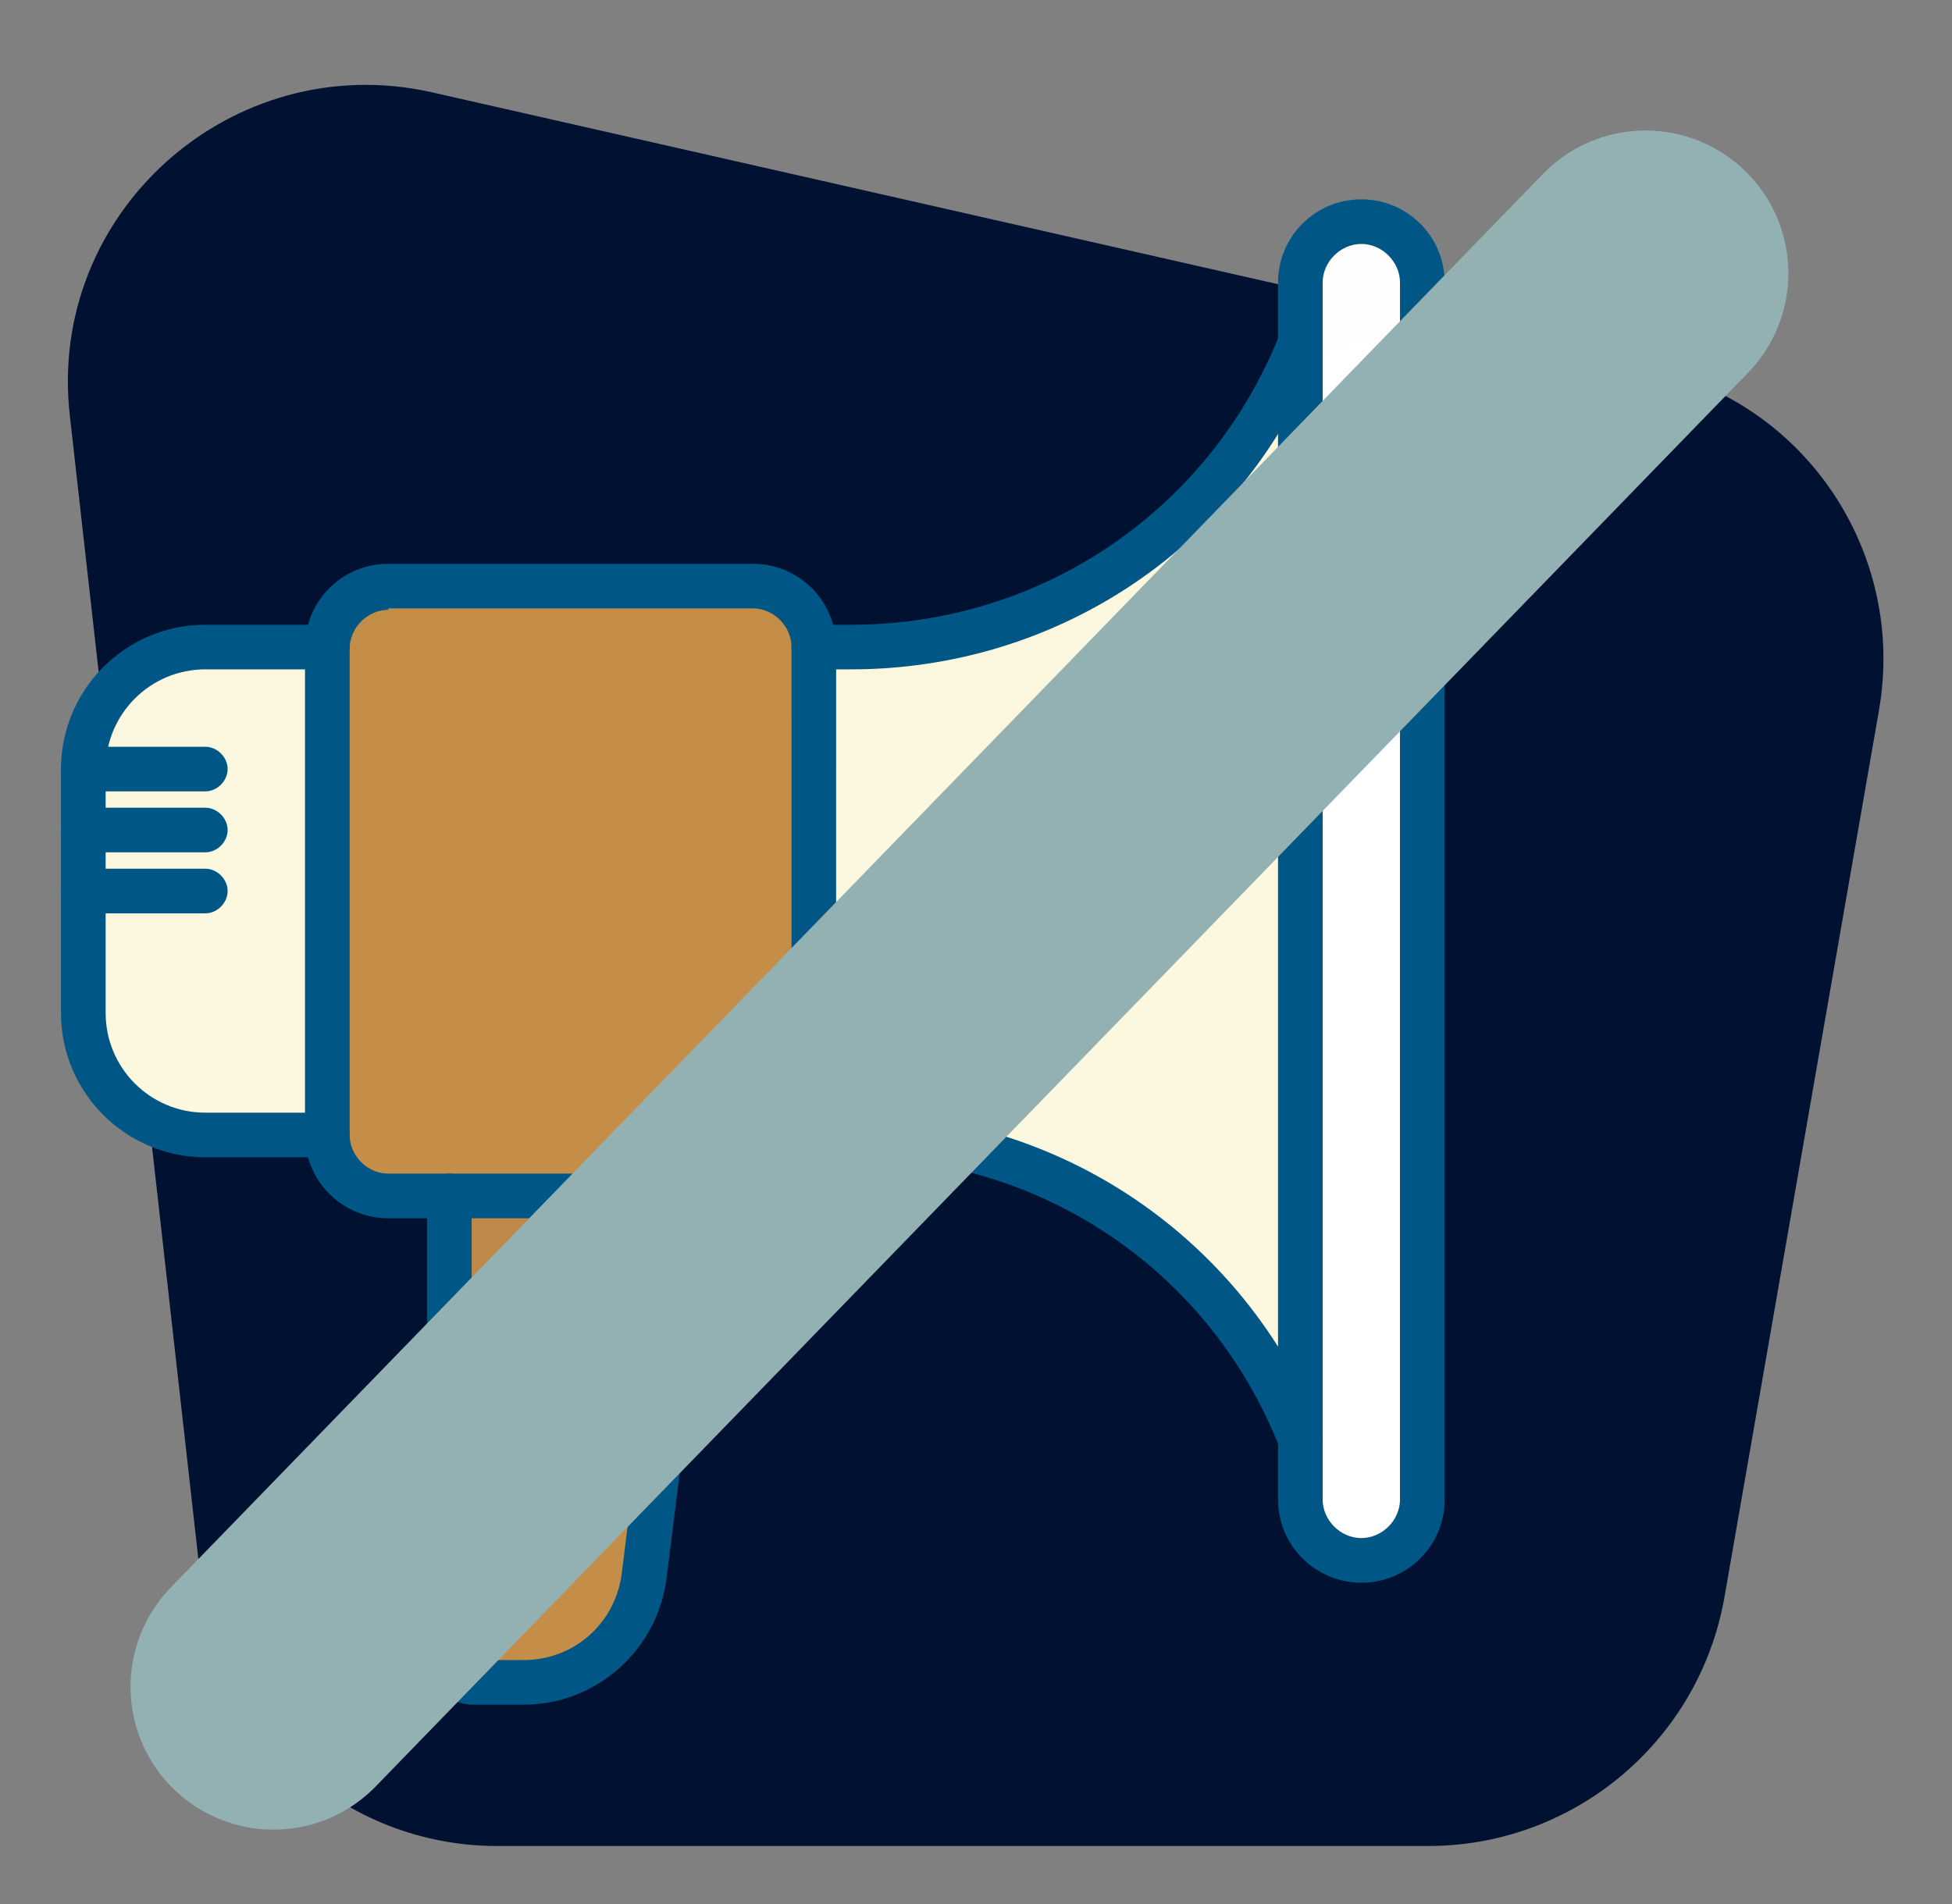 <svg width="41" height="40" viewBox="0 0 41 40" fill="none" xmlns="http://www.w3.org/2000/svg">
<rect x="0" y="0" width="41" height="40" fill="#808080" stroke="none"/>
<path d="M36.219 33.562L39.469 14.906C40.031 11.625 37.938 8.469 34.688 7.75L9.062 1.937C4.875 1 0.969 4.469 1.469 8.75L4.219 33.219C4.562 36.375 7.25 38.781 10.438 38.781H30.062C33.094 38.75 35.688 36.562 36.219 33.562Z" fill="#011132"/>
<path d="M11 35.344H9.938C9.656 35.344 9.438 35.125 9.438 34.844V25.125H14.562L13.562 33.125C13.375 34.375 12.281 35.344 11 35.344Z" fill="#C48E48"/>
<g opacity="0.25">
<path opacity="0.25" d="M9.406 27.656H14.219L14.531 25.125H9.406V27.656Z" fill="#62345B"/>
</g>
<path d="M28.594 32.781C27.875 32.781 27.312 32.219 27.312 31.5V5.938C27.312 5.219 27.875 4.656 28.594 4.656C29.312 4.656 29.875 5.219 29.875 5.938V31.5C29.875 32.219 29.312 32.781 28.594 32.781Z" fill="white"/>
<g opacity="0.15">
<g opacity="0.15">
<path opacity="0.15" d="M28.594 4.656C27.875 4.656 27.312 5.219 27.312 5.938V8.5C27.312 7.781 27.875 7.219 28.594 7.219C29.312 7.219 29.875 7.781 29.875 8.5V5.938C29.875 5.219 29.312 4.656 28.594 4.656Z" fill="#62345B"/>
</g>
</g>
<path d="M27.312 30.219C25.781 26.344 22.031 23.812 17.875 23.812H17.094V13.594H17.875C22.031 13.594 25.781 11.062 27.312 7.188" fill="#FCF8DF"/>
<g opacity="0.15">
<g opacity="0.15">
<path opacity="0.15" d="M17.875 13.594H17.094V16.156H17.875C22.031 16.156 25.781 13.625 27.312 9.75V7.188C25.781 11.062 22.031 13.594 17.875 13.594Z" fill="#62345B"/>
</g>
</g>
<path d="M15.812 25.125H8.156C7.438 25.125 6.875 24.562 6.875 23.844V13.594C6.875 12.875 7.438 12.312 8.156 12.312H15.812C16.531 12.312 17.094 12.875 17.094 13.594V23.812C17.094 24.531 16.531 25.125 15.812 25.125Z" fill="#C48E48"/>
<g opacity="0.15">
<g opacity="0.15">
<path opacity="0.15" d="M15.812 12.344H8.156C7.438 12.344 6.875 12.906 6.875 13.625V16.188C6.875 15.469 7.438 14.906 8.156 14.906H15.812C16.531 14.906 17.094 15.469 17.094 16.188V13.625C17.094 12.906 16.531 12.344 15.812 12.344Z" fill="#62345B"/>
</g>
</g>
<path d="M6.875 23.844H4.312C2.906 23.844 1.75 22.688 1.75 21.281V16.156C1.75 14.75 2.906 13.594 4.312 13.594H6.875" fill="#FCF8DF"/>
<g opacity="0.15">
<g opacity="0.15">
<path opacity="0.15" d="M4.312 13.594C2.906 13.594 1.75 14.75 1.75 16.156V18.719C1.75 17.312 2.906 16.156 4.312 16.156H6.875V13.594H4.312Z" fill="#62345B"/>
</g>
</g>
<path d="M15.812 25.594H8.156C7.188 25.594 6.406 24.812 6.406 23.844V13.594C6.406 12.625 7.188 11.844 8.156 11.844H15.812C16.781 11.844 17.562 12.625 17.562 13.594V23.812C17.562 24.812 16.781 25.594 15.812 25.594ZM8.156 12.812C7.719 12.812 7.344 13.188 7.344 13.625V23.844C7.344 24.281 7.719 24.656 8.156 24.656H15.812C16.25 24.656 16.625 24.281 16.625 23.844V13.594C16.625 13.156 16.25 12.781 15.812 12.781H8.156V12.812Z" fill="#005684"/>
<path d="M6.875 24.312H4.312C2.656 24.312 1.281 22.969 1.281 21.281V16.156C1.281 14.5 2.625 13.125 4.312 13.125H6.875C7.125 13.125 7.344 13.344 7.344 13.594C7.344 13.844 7.125 14.062 6.875 14.062H4.312C3.156 14.062 2.219 15 2.219 16.156V21.281C2.219 22.438 3.156 23.375 4.312 23.375H6.875C7.125 23.375 7.344 23.594 7.344 23.844C7.344 24.094 7.125 24.312 6.875 24.312Z" fill="#005684"/>
<path d="M4.312 17.906H1.75C1.5 17.906 1.281 17.688 1.281 17.438C1.281 17.188 1.5 16.969 1.75 16.969H4.312C4.562 16.969 4.781 17.188 4.781 17.438C4.781 17.688 4.562 17.906 4.312 17.906Z" fill="#005684"/>
<path d="M4.312 19.188H1.75C1.5 19.188 1.281 18.969 1.281 18.719C1.281 18.469 1.5 18.25 1.75 18.25H4.312C4.562 18.25 4.781 18.469 4.781 18.719C4.781 18.969 4.562 19.188 4.312 19.188Z" fill="#005684"/>
<path d="M4.312 16.625H1.75C1.5 16.625 1.281 16.406 1.281 16.156C1.281 15.906 1.5 15.688 1.75 15.688H4.312C4.562 15.688 4.781 15.906 4.781 16.156C4.781 16.406 4.562 16.625 4.312 16.625Z" fill="#005684"/>
<path d="M17.875 14.062H17.094C16.844 14.062 16.625 13.844 16.625 13.594C16.625 13.344 16.844 13.125 17.094 13.125H17.875C21.875 13.125 25.406 10.719 26.875 7.031C26.969 6.781 27.25 6.688 27.469 6.781C27.719 6.875 27.812 7.156 27.719 7.375C26.125 11.438 22.25 14.062 17.875 14.062Z" fill="#005684"/>
<path d="M27.312 30.688C27.125 30.688 26.938 30.562 26.875 30.406C25.406 26.688 21.875 24.312 17.875 24.312H17.094C16.844 24.312 16.625 24.094 16.625 23.844C16.625 23.594 16.844 23.375 17.094 23.375H17.875C22.25 23.375 26.125 26 27.75 30.062C27.844 30.312 27.719 30.562 27.5 30.656C27.438 30.688 27.375 30.688 27.312 30.688Z" fill="#005684"/>
<path d="M28.594 33.25C27.625 33.25 26.844 32.469 26.844 31.5V5.938C26.844 4.969 27.625 4.188 28.594 4.188C29.562 4.188 30.344 4.969 30.344 5.938V31.5C30.344 32.469 29.562 33.25 28.594 33.25ZM28.594 5.125C28.156 5.125 27.781 5.5 27.781 5.938V31.5C27.781 31.938 28.156 32.312 28.594 32.312C29.031 32.312 29.406 31.938 29.406 31.5V5.938C29.406 5.5 29.031 5.125 28.594 5.125Z" fill="#005684"/>
<path d="M11 35.812H9.938C9.406 35.812 8.969 35.375 8.969 34.844V25.125C8.969 24.875 9.188 24.656 9.438 24.656C9.688 24.656 9.906 24.875 9.906 25.125V34.844C9.906 34.875 9.938 34.875 9.938 34.875H11C12.062 34.875 12.938 34.094 13.062 33.031L14.062 25.031C14.094 24.781 14.344 24.594 14.594 24.625C14.844 24.656 15.031 24.906 15 25.156L14 33.156C13.812 34.656 12.531 35.812 11 35.812Z" fill="#005684"/>
<line x1="34.563" y1="5.742" x2="5.742" y2="35.437" stroke="#93B1B3" stroke-width="6" stroke-linecap="round"/>
</svg>
